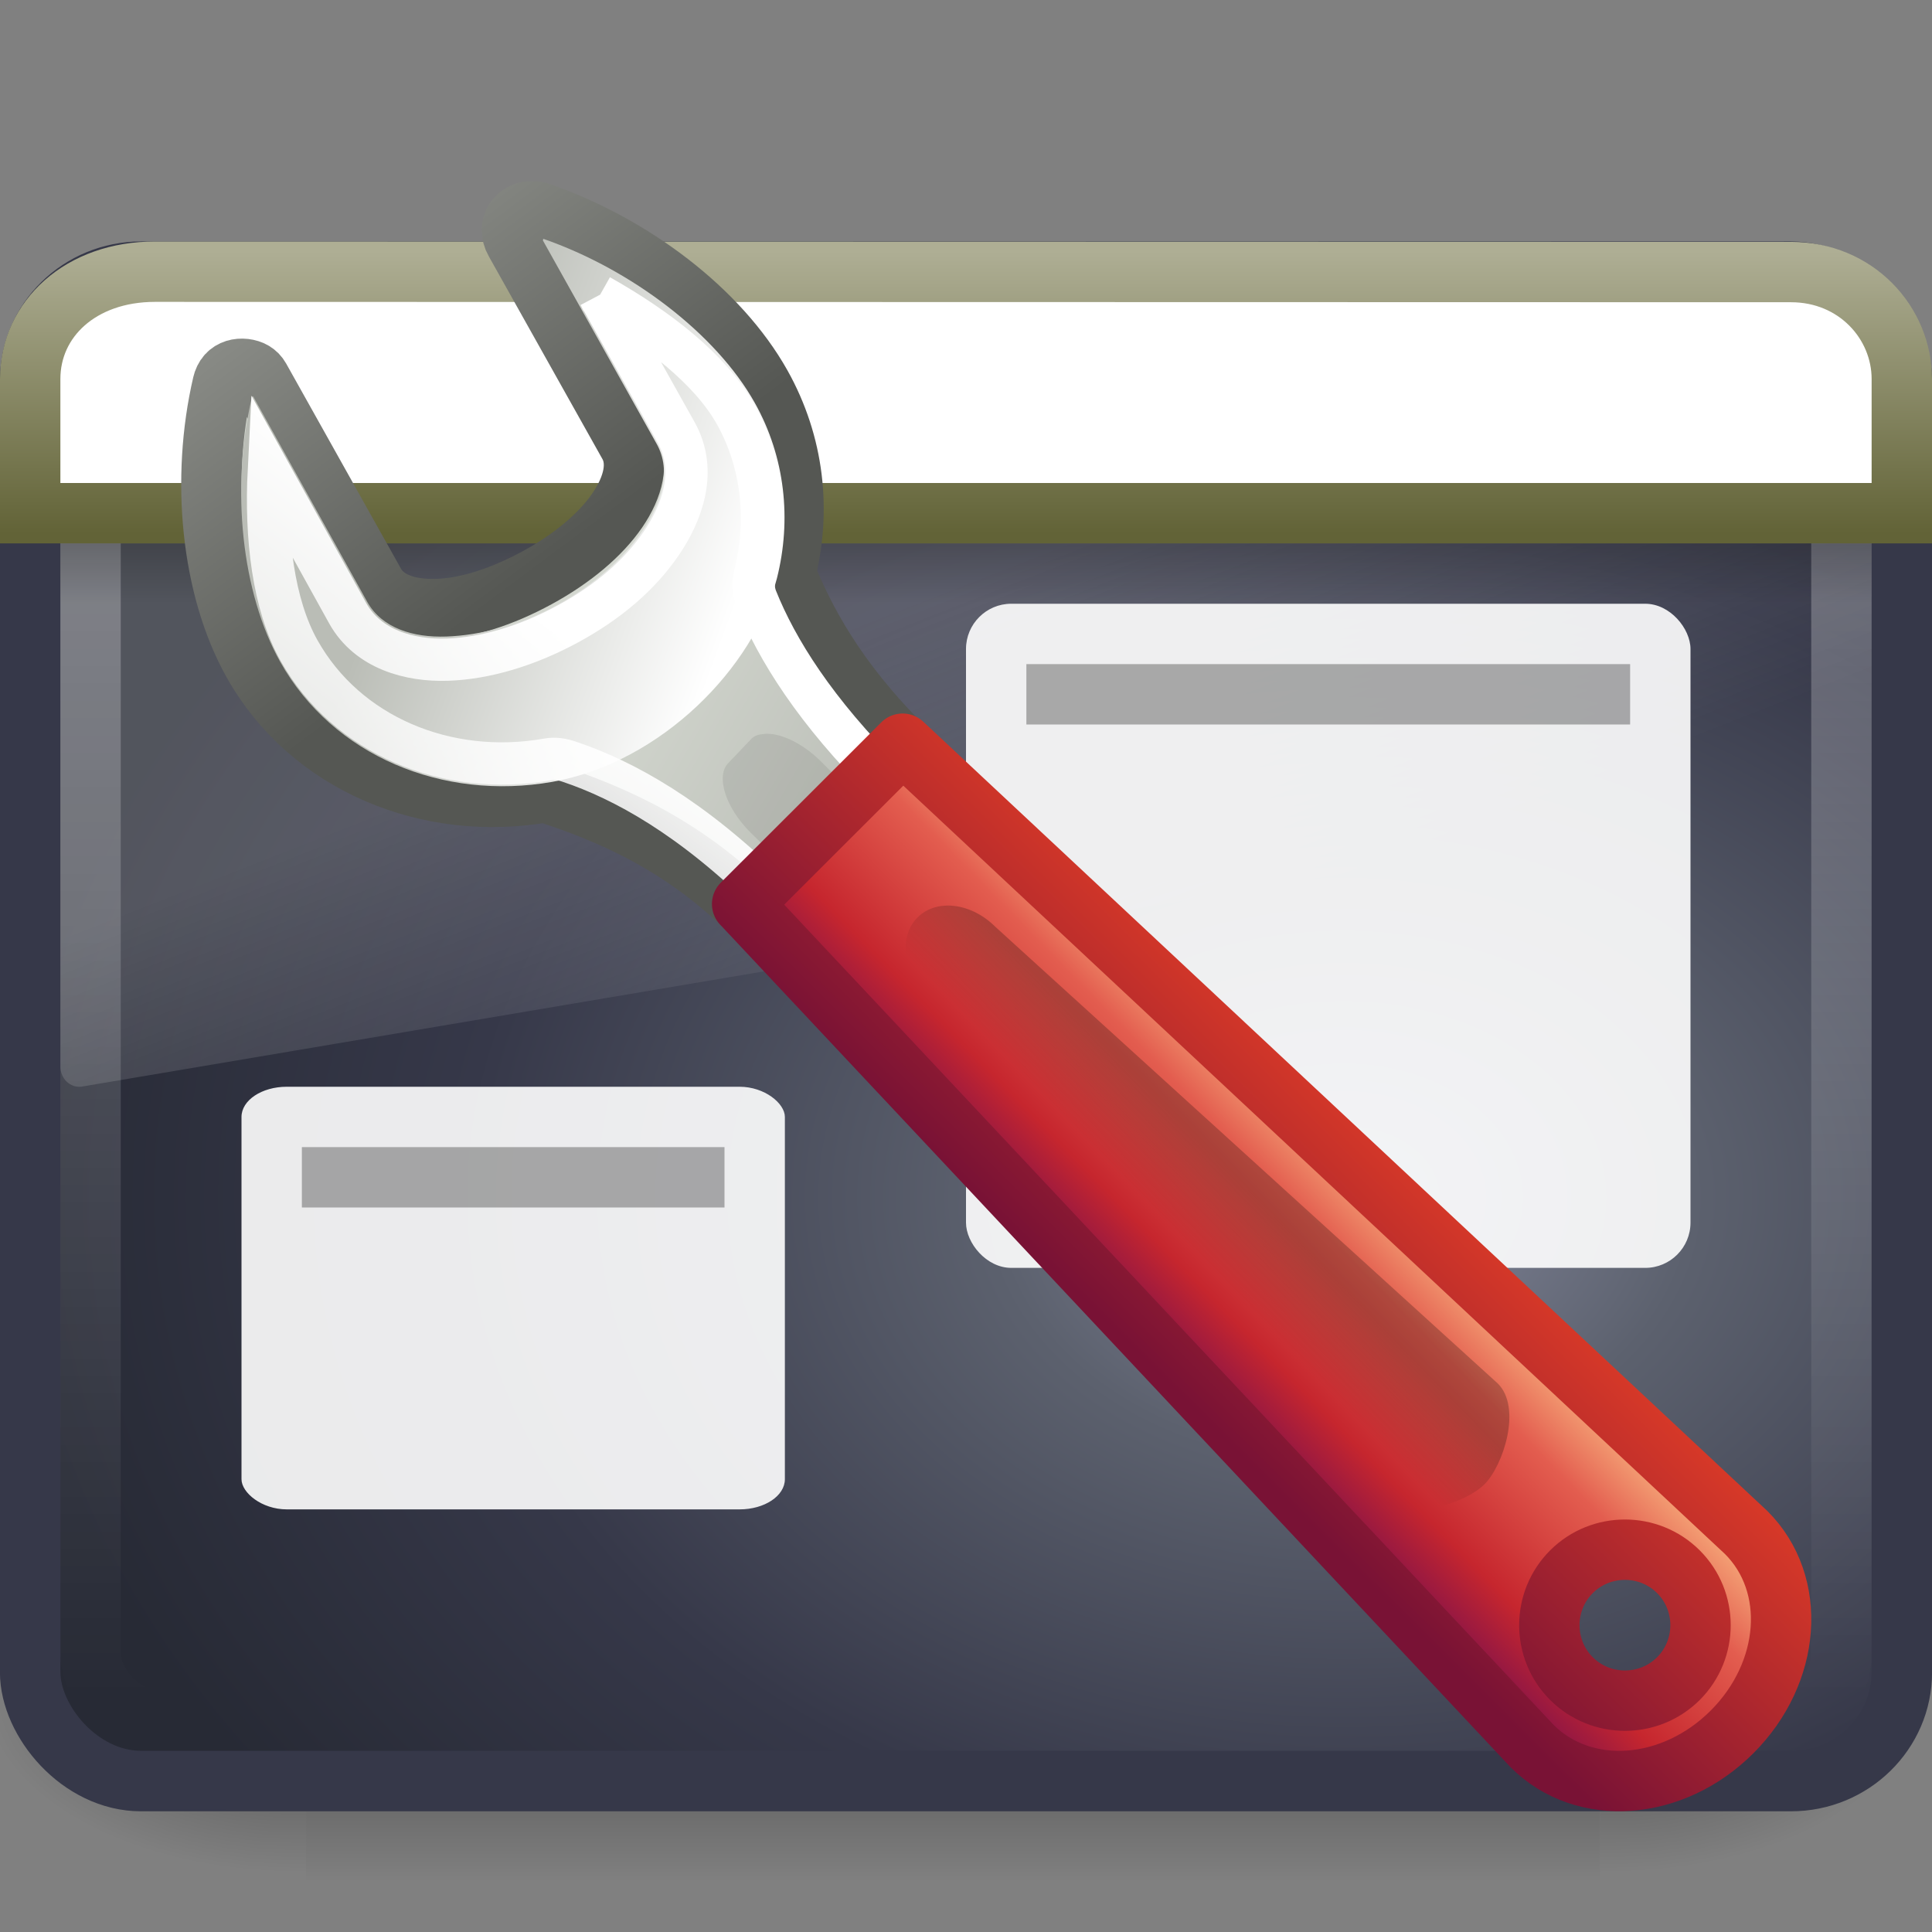 <?xml version="1.0" encoding="UTF-8" standalone="no"?>
<!-- Created with Inkscape (http://www.inkscape.org/) -->

<svg
   xmlns:dc="http://purl.org/dc/elements/1.1/"
   xmlns:cc="http://creativecommons.org/ns#"
   xmlns:rdf="http://www.w3.org/1999/02/22-rdf-syntax-ns#"
   xmlns:svg="http://www.w3.org/2000/svg"
   xmlns="http://www.w3.org/2000/svg"
   xmlns:xlink="http://www.w3.org/1999/xlink"
   xmlns:sodipodi="http://sodipodi.sourceforge.net/DTD/sodipodi-0.dtd"
   xmlns:inkscape="http://www.inkscape.org/namespaces/inkscape"
   id="svg4299"
   height="32px"
   width="32px"
   version="1.1"
   inkscape:version="0.48.4 r9939"
   sodipodi:docname="preferences-desktop.svg">
  <rect width="100%" height="100%" fill="#808080" stroke="none"/>
  <sodipodi:namedview
     pagecolor="#ffffff"
     bordercolor="#666666"
     borderopacity="1"
     objecttolerance="10"
     gridtolerance="10"
     guidetolerance="10"
     inkscape:pageopacity="0"
     inkscape:pageshadow="2"
     inkscape:window-width="640"
     inkscape:window-height="480"
     id="namedview84"
     showgrid="false"
     inkscape:zoom="7.375"
     inkscape:cx="16"
     inkscape:cy="16"
     inkscape:window-x="59"
     inkscape:window-y="34"
     inkscape:window-maximized="0"
     inkscape:current-layer="layer1" />
  <defs
     id="defs4301">
    <linearGradient
       id="linearGradient3318"
       y2="81.926"
       gradientUnits="userSpaceOnUse"
       x2="335.3"
       gradientTransform="matrix(-.838 0 0 .837 345.02 -36.009)"
       y1="64.295"
       x1="304.76">
      <stop
         id="stop4436-4"
         style="stop-color:#d3d7cf"
         offset="0" />
      <stop
         id="stop4438-4"
         style="stop-color:#babdb6"
         offset=".183" />
      <stop
         id="stop4440-4"
         style="stop-color:#fff"
         offset=".319" />
      <stop
         id="stop4442-4"
         style="stop-color:#babdb6"
         offset=".876" />
      <stop
         id="stop4444-7"
         style="stop-color:#eeeeec"
         offset="1" />
    </linearGradient>
    <linearGradient
       id="linearGradient3320"
       y2="58.612"
       gradientUnits="userSpaceOnUse"
       x2="305.67"
       gradientTransform="matrix(-.838 0 0 .837 345.02 -36.009)"
       y1="52.787"
       x1="301.32">
      <stop
         id="stop7446-3"
         style="stop-color:#888a85"
         offset="0" />
      <stop
         id="stop7448-1"
         style="stop-color:#555753"
         offset="1" />
    </linearGradient>
    <linearGradient
       id="linearGradient3322"
       y2="60.768"
       gradientUnits="userSpaceOnUse"
       x2="308.65"
       gradientTransform="matrix(-.838 0 0 .837 344.85 -35.862)"
       y1="58.443"
       x1="302.29">
      <stop
         id="stop7383-0"
         style="stop-color:#babdb6"
         offset="0" />
      <stop
         id="stop7385-3"
         style="stop-color:#fff"
         offset="1" />
    </linearGradient>
    <linearGradient
       id="linearGradient3324"
       y2="88.006"
       gradientUnits="userSpaceOnUse"
       x2="317.16"
       gradientTransform="matrix(-.838 0 0 .837 344.85 -35.862)"
       y1="75.575"
       x1="326.6">
      <stop
         id="stop7423-0"
         style="stop-color:#fff"
         offset="0" />
      <stop
         id="stop7425-2"
         style="stop-color:#fff;stop-opacity:0"
         offset="1" />
    </linearGradient>
    <linearGradient
       id="linearGradient3327"
       y2="35.079"
       gradientUnits="userSpaceOnUse"
       x2="90.221"
       gradientTransform="matrix(-.506 -.505 -.443 0.442 140.8 56.029)"
       y1="35.152"
       x1="97.442">
      <stop
         id="stop4958-1"
         style="stop-color:#f8b17e"
         offset="0" />
      <stop
         id="stop4960-1"
         style="stop-color:#e35d4f"
         offset=".262" />
      <stop
         id="stop4962-5"
         style="stop-color:#c6262e"
         offset=".663" />
      <stop
         id="stop4964-9"
         style="stop-color:#690b54"
         offset="1" />
    </linearGradient>
    <linearGradient
       id="linearGradient3329"
       y2="27.273"
       gradientUnits="userSpaceOnUse"
       x2="36.001"
       gradientTransform="matrix(-.615 0 0 .615 96.444 5.908)"
       y1="34.023"
       x1="29.278">
      <stop
         id="stop2492-4"
         style="stop-color:#791235"
         offset="0" />
      <stop
         id="stop2494-8"
         style="stop-color:#dd3b27"
         offset="1" />
    </linearGradient>
    <linearGradient
       id="linearGradient3331"
       y2="44.14"
       gradientUnits="userSpaceOnUse"
       x2="-9.775"
       gradientTransform="matrix(-.284 -.284 -.481 .481 94.982 2.195)"
       y1="44.229"
       x1="-6.308">
      <stop
         id="stop6223-8"
         offset="0" />
      <stop
         id="stop6225-5"
         style="stop-opacity:0"
         offset="1" />
    </linearGradient>
    <linearGradient
       id="linearGradient3337-3"
       y2="16.323"
       gradientUnits="userSpaceOnUse"
       x2="33.579"
       gradientTransform="matrix(.815 0 0 .44 29.781 1.655)"
       y1="5.709"
       x1="33.579">
      <stop
         id="stop3793-1-0"
         style="stop-color:#fdfdf8"
         offset="0" />
      <stop
         id="stop3795-2-5"
         style="stop-color:#d6d3b4"
         offset="1" />
    </linearGradient>
    <linearGradient
       id="linearGradient3339-6"
       y2="14"
       gradientUnits="userSpaceOnUse"
       x2="16.916"
       gradientTransform="matrix(1 0 0 .667 32.041 -.501)"
       y1="7.001"
       x1="16.916">
      <stop
         id="stop3960-9-4"
         style="stop-color:#aeae94"
         offset="0" />
      <stop
         id="stop3962-4-0"
         style="stop-color:#626337"
         offset="1" />
    </linearGradient>
    <linearGradient
       id="linearGradient2469"
       y2="13.523"
       gradientUnits="userSpaceOnUse"
       x2="24.683"
       gradientTransform="matrix(.652 0 0 0.234 .356 6.837)"
       y1="9.242"
       x1="24.683">
      <stop
         id="stop3284"
         offset="0" />
      <stop
         id="stop3286"
         style="stop-opacity:0"
         offset="1" />
    </linearGradient>
    <linearGradient
       id="linearGradient2472"
       y2="24.628"
       gradientUnits="userSpaceOnUse"
       x2="20.055"
       gradientTransform="matrix(.653 0 0 .697 .327 .841)"
       y1="15.298"
       x1="16.626">
      <stop
         id="stop2687"
         style="stop-color:#fff"
         offset="0" />
      <stop
         id="stop2689"
         style="stop-color:#fff;stop-opacity:0"
         offset="1" />
    </linearGradient>
    <linearGradient
       id="linearGradient2475"
       y2="41.827"
       gradientUnits="userSpaceOnUse"
       x2="12.579"
       gradientTransform="matrix(.644 0 0 .589 .546 3.452)"
       y1="-7.807"
       x1="12.579">
      <stop
         id="stop2240"
         style="stop-color:#fff"
         offset="0" />
      <stop
         id="stop2242"
         style="stop-color:#fff;stop-opacity:0"
         offset="1" />
    </linearGradient>
    <radialGradient
       id="radialGradient2478"
       gradientUnits="userSpaceOnUse"
       cy="-2.064"
       cx="26.617"
       gradientTransform="matrix(-1.2529e-8 -.72 .962 0 24.243 38.999)"
       r="23">
      <stop
         id="stop2749"
         style="stop-color:#878BA0"
         offset="0" />
      <stop
         id="stop2751"
         style="stop-color:#5C616E"
         offset=".262" />
      <stop
         id="stop2753"
         style="stop-color:#363849"
         offset=".661" />
      <stop
         id="stop2755"
         style="stop-color:#272A35"
         offset="1" />
    </radialGradient>
    <linearGradient
       id="linearGradient2480"
       y2="2.877"
       gradientUnits="userSpaceOnUse"
       x2="10.014"
       gradientTransform="matrix(.66 0 0 .61 .17 2.341)"
       y1="44.96"
       x1="10.014">
      <stop
         id="stop2759"
         style="stop-color:#363849"
         offset="0" />
      <stop
         id="stop2761"
         style="stop-color:#363849"
         offset="1" />
    </linearGradient>
    <linearGradient
       id="linearGradient3405"
       y2="609.51"
       gradientUnits="userSpaceOnUse"
       x2="302.86"
       gradientTransform="matrix(2.774 0 0 1.97 -1892.2 -872.89)"
       y1="366.65"
       x1="302.86">
      <stop
         id="stop5050"
         style="stop-opacity:0"
         offset="0" />
      <stop
         id="stop5056"
         offset=".5" />
      <stop
         id="stop5052"
         style="stop-opacity:0"
         offset="1" />
    </linearGradient>
    <radialGradient
       id="radialGradient3407"
       xlink:href="#linearGradient5060"
       gradientUnits="userSpaceOnUse"
       cy="486.65"
       cx="605.71"
       gradientTransform="matrix(2.774 0 0 1.97 -1891.6 -872.89)"
       r="117.14" />
    <linearGradient
       id="linearGradient5060">
      <stop
         id="stop5062"
         offset="0" />
      <stop
         id="stop5064"
         style="stop-opacity:0"
         offset="1" />
    </linearGradient>
    <radialGradient
       id="radialGradient4297"
       gradientUnits="userSpaceOnUse"
       xlink:href="#linearGradient5060"
       cx="605.71"
       cy="486.65"
       r="117.14"
       gradientTransform="matrix(-2.774 0 0 1.97 112.76 -872.89)" />
  </defs>
  <g
     id="layer1">
    <g
       id="g2583"
       transform="matrix(.016 0 0 .013 30.018 26.89)">
      <rect
         id="rect2585"
         style="opacity:.402;fill:url(#linearGradient3405)"
         height="478.36"
         width="1339.6"
         y="-150.7"
         x="-1559.3" />
      <path
         id="path2587"
         style="opacity:.402;fill:url(#radialGradient3407)"
         d="m-219.62-150.68v478.33c142.87 0.9 345.4-107.17 345.4-239.2s-159.44-239.13-345.4-239.13z" />
      <path
         id="path2589"
         style="opacity:.402;fill:url(#radialGradient4297)"
         d="m-1559.3-150.68v478.33c-142.87 0.9-345.4-107.17-345.4-239.2s159.44-239.13 345.4-239.13z" />
    </g>
    <rect
       id="rect2591"
       style="stroke-linejoin:round;stroke-width:1.002;fill-rule:evenodd;stroke:url(#linearGradient2480);stroke-linecap:round;fill:url(#radialGradient2478)"
       rx="1.837"
       ry="1.801"
       height="25"
       width="31"
       y="4.5"
       x="0.5" />
    <rect
       id="rect2645"
       style="opacity:.4;stroke-linejoin:round;stroke:url(#linearGradient2475);stroke-linecap:round;fill:none"
       rx="1.144"
       ry="1.115"
       height="23"
       width="29"
       y="5.5"
       x="1.5" />
    <path
       id="path2651"
       style="opacity:.2;fill:url(#linearGradient2472);fill-rule:evenodd"
       d="m2.429 5c-0.789 0-1.429 0.682-1.429 1.524v11.148c0.002 0.094 0.04 0.182 0.106 0.245 0.066 0.062 0.153 0.092 0.241 0.082l29.388-4.965c0.151-0.025 0.263-0.163 0.265-0.327v-6.183c0-0.842-0.639-1.524-1.429-1.524h-27.143z" />
    <rect
       id="rect1436"
       style="opacity:.2;fill-rule:evenodd;fill:url(#linearGradient2469)"
       rx="0"
       ry="0"
       height="1"
       width="30"
       y="9"
       x="1" />
    <path
       id="rect2311"
       style="color:#000000;fill-rule:evenodd;stroke:url(#linearGradient3339-6);fill:#ffffff"
       d="m2.567 4.5s27.098 0.006 27.098 0.006c1.078 0 1.835 0.841 1.835 1.771v2.223h-31v-2.223c0-0.992 0.833-1.777 2.067-1.777z" />
    <rect
       id="rect7303"
       style="opacity:.9;fill:#fff"
       rx=".75"
       ry=".5"
       height="7"
       width="9"
       y="18"
       x="4" />
    <rect
       id="rect7305"
       style="opacity:.3"
       height="1"
       width="7"
       y="19"
       x="5" />
    <rect
       id="rect7303-8"
       style="opacity:.9;fill:#fff"
       rx=".75"
       ry=".75"
       height="11"
       width="12"
       y="10"
       x="16" />
    <rect
       id="rect7305-5"
       style="opacity:.3"
       height="1"
       width="10"
       y="11"
       x="17" />
    <g
       id="g3310"
       transform="matrix(-1 0 0 1 97.954 -3.759)">
      <path
         id="path6912-9"
         style="stroke-linejoin:round;fill-rule:evenodd;stroke-dashoffset:.361;stroke:url(#linearGradient3320);stroke-linecap:round;enable-background:new;fill:url(#linearGradient3318)"
         d="m89.135 7.259c0.101-0.005 0.202 0.036 0.269 0.115 0.09 0.106 0.09 0.263 0.019 0.384l-1.884 3.361c-0.169 0.302-0.08 0.697 0.192 1.095 0.275 0.401 0.74 0.795 1.326 1.114 0.586 0.319 1.163 0.502 1.653 0.519 0.487 0.016 0.868-0.12 1.038-0.423l1.903-3.4c0.053-0.094 0.142-0.141 0.25-0.154 0.108-0.012 0.217 0.016 0.288 0.096 0.039 0.041 0.064 0.099 0.077 0.154 0.365 1.569 0.192 3.374-0.5 4.61-0.945 1.688-2.917 2.492-4.844 2.151-0.788 0.264-2.126 0.724-3.364 1.952l-2.553-2.716c1.116-1.107 1.638-2.117 1.938-2.866-0.26-1.036-0.144-2.133 0.404-3.112 0.692-1.236 2.133-2.329 3.672-2.862 0.033-0.012 0.082-0.018 0.115-0.019z" />
      <path
         id="path7379-6"
         style="enable-background:new;fill:url(#linearGradient3322);fill-rule:evenodd"
         d="m88.964 7.712c-0.016 0.006-0.006 0.026 0 0.026l-1.887 3.374c-0.255 0.455-0.071 0.991 0.236 1.438 0.31 0.452 0.79 0.889 1.415 1.229 0.626 0.341 1.284 0.504 1.834 0.523 0.549 0.019 1.065-0.138 1.31-0.575l1.887-3.4c0.011-0.002 0.028 0.002 0.026 0-0.017-0.018-0.003 0.013 0 0.026 0.348 1.497 0.167 3.226-0.472 4.368-0.874 1.561-2.699 2.307-4.507 1.988-1.799-0.321-3.337-1.886-3.721-3.374-0.242-0.964-0.139-2 0.367-2.903 0.637-1.138 2.039-2.21 3.511-2.72l-0-0z" />
      <path
         id="path4756-2"
         style="stroke-width:0.7;stroke-dashoffset:.361;stroke:url(#linearGradient3324);stroke-linecap:round;enable-background:new;fill:none"
         d="m88.024 8.654-1.269 2.267c-0.358 0.639-0.098 1.337 0.25 1.844 0.352 0.513 0.865 0.959 1.538 1.325 0.675 0.367 1.375 0.574 1.999 0.595 0.625 0.021 1.317-0.168 1.653-0.768l1.307-2.362c0.056 1.103-0.072 2.213-0.5 2.977-0.789 1.409-2.451 2.099-4.114 1.806-0.122-0.024-0.248-0.003-0.365 0.038-0.901 0.303-2.026 0.92-3.326 2.209l-0.615 0.615-1.903-1.901 0.596-0.595c1.172-1.162 1.814-2.188 2.153-3.035 0.051-0.132 0.053-0.266 0.019-0.403-0.22-0.877-0.128-1.837 0.327-2.651 0.416-0.743 1.292-1.421 2.249-1.959z" />
      <path
         id="rect7166-1"
         style="opacity:0.08;fill-rule:evenodd;enable-background:new"
         d="m85.294 15.915c0.084 0.007 0.159 0.024 0.211 0.077l0.384 0.403c0.212 0.211 0.057 0.731-0.365 1.152l-1.307 1.287-1.153-1.172 1.288-1.287c0.317-0.316 0.689-0.483 0.942-0.461z" />
      <path
         id="path6899-7"
         style="stroke-linejoin:round;stroke-width:1;stroke-dashoffset:.7;stroke:url(#linearGradient3329);stroke-linecap:round;enable-background:new;fill:url(#linearGradient3327)"
         d="m85.661 18.732-13.085 13.949c-0.858 0.857-2.328 0.745-3.309-0.235-0.981-0.98-1.094-2.447-0.235-3.304l13.972-13.065 2.658 2.655zm-13.735 11.06c-0.488-0.487-1.284-0.487-1.772 0-0.488 0.487-0.488 1.282-0 1.77 0.488 0.487 1.284 0.487 1.772 0 0.488-0.487 0.488-1.282 0-1.77z" />
      <path
         id="rect6533-8"
         style="opacity:.231;fill:url(#linearGradient3331)"
         d="m82.757 18.955c-0.314-0.314-0.889-0.245-1.289 0.155l-8.324 7.566c-0.4 0.4-0.091 1.354 0.223 1.668 0.314 0.314 1.268 0.624 1.668 0.224l7.567-8.324c0.4-0.4 0.469-0.975 0.155-1.289z" />
    </g>
  </g>
</svg>

